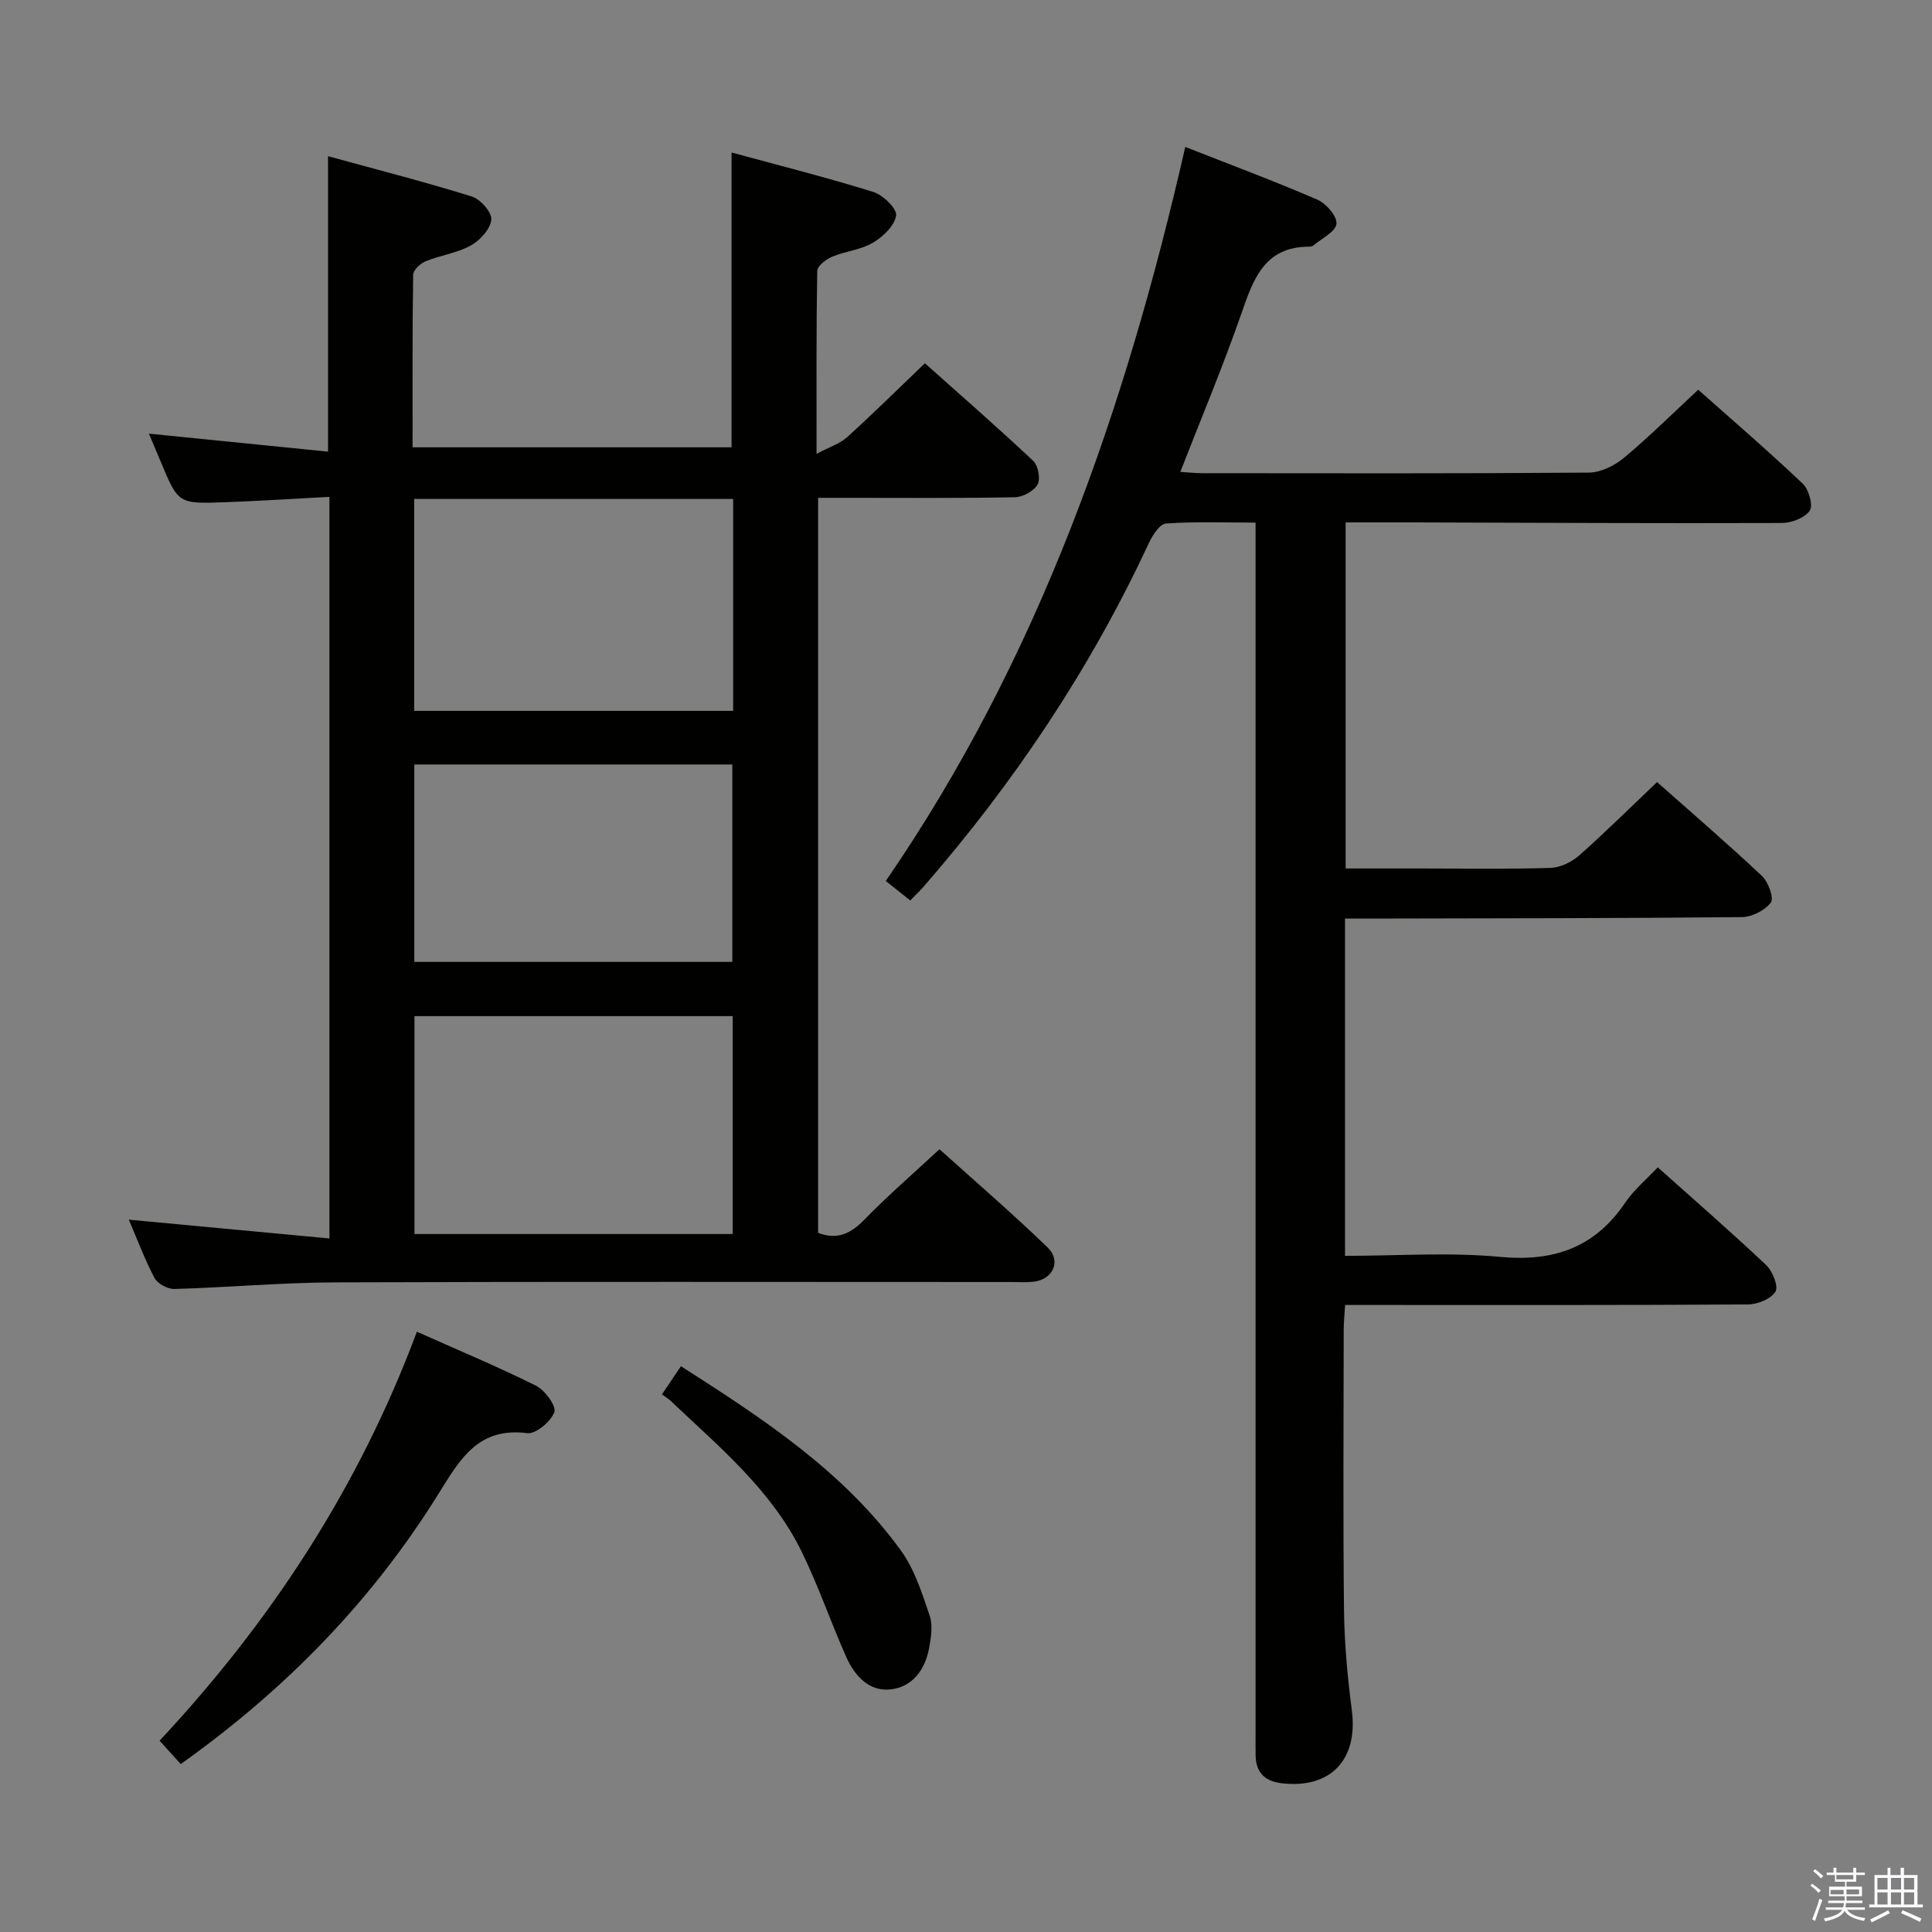 <svg enable-background="new 0 0 400 400" viewBox="0 0 400 400" xmlns="http://www.w3.org/2000/svg"><rect x="0" y="0" width="400" height="400" fill="#808080" stroke="none"/><path d="m374.8 390.4.4-.4c.7.5 1.3 1 1.8 1.4l-.5.5c-.5-.6-1.1-1.1-1.7-1.5zm1 7.3-.6-.3c.5-1.4 1.1-2.8 1.5-4.3.2.1.4.2.6.3-.5 1.3-1 2.8-1.5 4.3zm-.4-10.3.4-.4c.4.3 1 .8 1.7 1.4l-.5.5c-.4-.5-1-1-1.6-1.5zm2.5.3h1.7v-1h.6v1h3.5v-1h.6v1h1.8v.5h-1.8v1.4h-2v1h3.2v2h-3.2v.9h3.3v.5h-3.4c0 .3-.1.6-.1.9h4v.5h-3.7c.7.9 1.9 1.5 3.8 1.7-.1.2-.2.4-.3.6-2.1-.4-3.5-1.1-4-2.1-.4 1-1.8 1.7-4 2.2-.1-.2-.2-.4-.3-.6 2.1-.4 3.4-1 3.8-1.8h-3.4v-.5h3.6c.1-.3.1-.6.2-.9h-3.3v-.5h3.4c0-.3 0-.6 0-.9h-3.2v-2h3.3v-1h-2.1v-1.4h-1.7v-.5zm1.1 3.5v1h2.7c0-.3 0-.4 0-.4 0-.2 0-.2 0-.2 0-.1 0-.2 0-.3h-2.7zm1.2-3v.9h3.5v-.9zm4.7 3h-2.6v.6.4h2.6z" fill="#fbfafc"/><path d="m393.6 386.7h.6v1.5h2.8v6.1h1.1v.6h-11.1v-.6h1.1v-6.1h2.7v-1.5h.6v1.5h2.1v-1.5zm-2.7 8.8.4.6c-1.2.6-2.5 1.3-3.8 1.9-.1-.2-.2-.4-.3-.6 1.2-.6 2.5-1.2 3.7-1.9zm-2.2-6.7v2.4h2.1v-2.4zm0 3v2.5h2.1v-2.5zm2.8-3v2.4h2.1v-2.4zm0 3v2.5h2.1v-2.5zm6 6.1c-1.4-.7-2.7-1.3-3.9-1.8l.3-.6c1.5.6 2.7 1.2 3.9 1.7zm-1.2-9.1h-2.1v2.4h2.1zm-2.1 3v2.5h2.1v-2.5z" fill="#fbfafc"/><g fill="#010100"><path d="m26.67 252.52c14.09 1.32 27.58 2.58 41.53 3.89 0-51.52 0-102.09 0-153.54-7.36.38-14.58.86-21.8 1.12-9.5.33-9.5.25-13.09-8.32-.83-1.97-1.66-3.95-2.48-5.89 12.48 1.25 24.75 2.49 37.09 3.73 0-20.75 0-40.46 0-61.17 9.86 2.71 19.89 5.27 29.76 8.34 1.78.55 4.2 3.3 4.04 4.8-.2 1.96-2.33 4.29-4.25 5.35-2.84 1.57-6.29 2.02-9.34 3.26-1.1.45-2.57 1.82-2.59 2.79-.18 11.8-.12 23.6-.12 35.73h66.04c0-19.99 0-40.02 0-61.04 9.83 2.68 19.67 5.16 29.35 8.17 2.01.63 4.93 3.46 4.72 4.88-.31 2.11-2.72 4.4-4.81 5.64-2.51 1.48-5.7 1.74-8.44 2.89-1.26.53-3.06 1.91-3.08 2.93-.21 12.14-.14 24.28-.14 37.89 2.75-1.47 4.85-2.12 6.33-3.46 5.3-4.8 10.4-9.84 16.1-15.3 7.22 6.45 14.96 13.19 22.43 20.21 1.03.97 1.54 3.75.89 4.9-.78 1.37-3.05 2.6-4.7 2.63-11.66.22-23.33.12-35 .12-1.8 0-3.61 0-5.73 0v152.18c4.01 1.55 6.81.12 9.65-2.8 4.76-4.89 9.94-9.37 15.48-14.51 6.98 6.29 14.88 13.09 22.36 20.31 2.93 2.82 1.14 6.66-2.9 7.12-1.48.17-3 .06-4.5.06-46.66 0-93.33-.1-139.99.07-11.12.04-22.24 1.05-33.37 1.37-1.39.04-3.48-1.09-4.12-2.28-2.01-3.8-3.51-7.86-5.32-12.07zm125.03-42.14c-22.19 0-44.05 0-65.89 0v45.11h65.89c0-15.1 0-29.88 0-45.11zm.09-107.08c-22.19 0-43.93 0-66.03 0v43.88h66.03c0-14.7 0-28.99 0-43.88zm-66.01 54.98v40.87h65.84c0-13.85 0-27.25 0-40.87-22.06 0-43.8 0-65.84 0z"/><path d="m343.08 161.92c7.14 6.33 14.58 12.73 21.72 19.44 1.31 1.24 2.52 4.59 1.83 5.51-1.23 1.63-3.93 2.99-6.03 3.01-25.49.25-50.99.24-76.49.3-1.78 0-3.57 0-5.64 0v69.83c10.83 0 21.52-.78 32.05.21 11.17 1.05 19.67-1.9 26-11.27 1.75-2.59 4.26-4.66 6.7-7.27 7.73 6.92 15.23 13.42 22.44 20.24 1.33 1.26 2.59 4.44 1.93 5.5-.95 1.52-3.71 2.64-5.7 2.65-25.83.17-51.66.11-77.49.11-1.81 0-3.62 0-5.91 0-.11 1.95-.29 3.55-.29 5.15-.02 19.33-.15 38.66.06 57.99.08 6.96.74 13.95 1.63 20.86 1.3 10.13-4.39 16.19-14.47 15.03-3.57-.41-5.41-2.23-5.46-5.82-.02-1.33-.01-2.67-.01-4 0-81.49 0-162.99 0-244.48 0-1.98 0-3.97 0-6.71-6.38 0-12.5-.24-18.56.19-1.3.09-2.8 2.47-3.56 4.1-12.08 25.99-27.86 49.54-46.64 71.12-.76.87-1.61 1.66-2.73 2.82-1.59-1.26-3.1-2.46-5.07-4.03 31.63-45.99 49.56-97.48 62.01-151.98 9.31 3.67 18.43 7.06 27.35 10.92 1.82.79 4.11 3.44 3.95 5-.17 1.63-3.03 3-4.73 4.45-.23.2-.63.28-.95.28-9.17.02-11.5 6.61-13.97 13.74-3.8 10.95-8.3 21.66-12.68 32.89 1.76.11 3.17.27 4.58.27 26.66.02 53.33.09 79.99-.12 2.46-.02 5.31-1.42 7.27-3.05 5.22-4.35 10.05-9.16 15.39-14.11 6.84 6.08 14.4 12.59 21.63 19.44 1.26 1.19 2.2 4.49 1.46 5.59-1.01 1.5-3.77 2.55-5.78 2.56-25.33.09-50.66-.05-75.98-.12-4.64-.01-9.29 0-14.33 0v71.65h15.92c8.83 0 17.67.16 26.49-.12 2.02-.06 4.37-1.2 5.93-2.57 5.35-4.72 10.42-9.77 16.14-15.2z"/><path d="m86.31 275.72c8.43 3.76 16.67 7.2 24.65 11.17 1.85.92 4.27 4.22 3.81 5.47-.72 1.96-3.85 4.59-5.62 4.36-9.89-1.27-13.73 5.06-18.1 12.13-13.8 22.35-31.8 40.86-53.63 56.38-1.46-1.61-2.87-3.17-4.38-4.84 23.09-24.72 41.28-52.5 53.27-84.67z"/><path d="m137.05 288.69c1.37-2.04 2.54-3.76 3.93-5.83 17.11 10.93 33.67 21.79 45.53 38.14 2.84 3.91 4.39 8.86 5.97 13.51.69 2.03.28 4.59-.14 6.81-.85 4.45-3.48 8-8.03 8.46-4.44.45-7.37-2.87-9.08-6.67-3.25-7.27-5.81-14.86-9.32-21.99-6.25-12.68-17.04-21.59-27.06-31.09-.48-.45-1.06-.79-1.8-1.34z"/></g></svg>